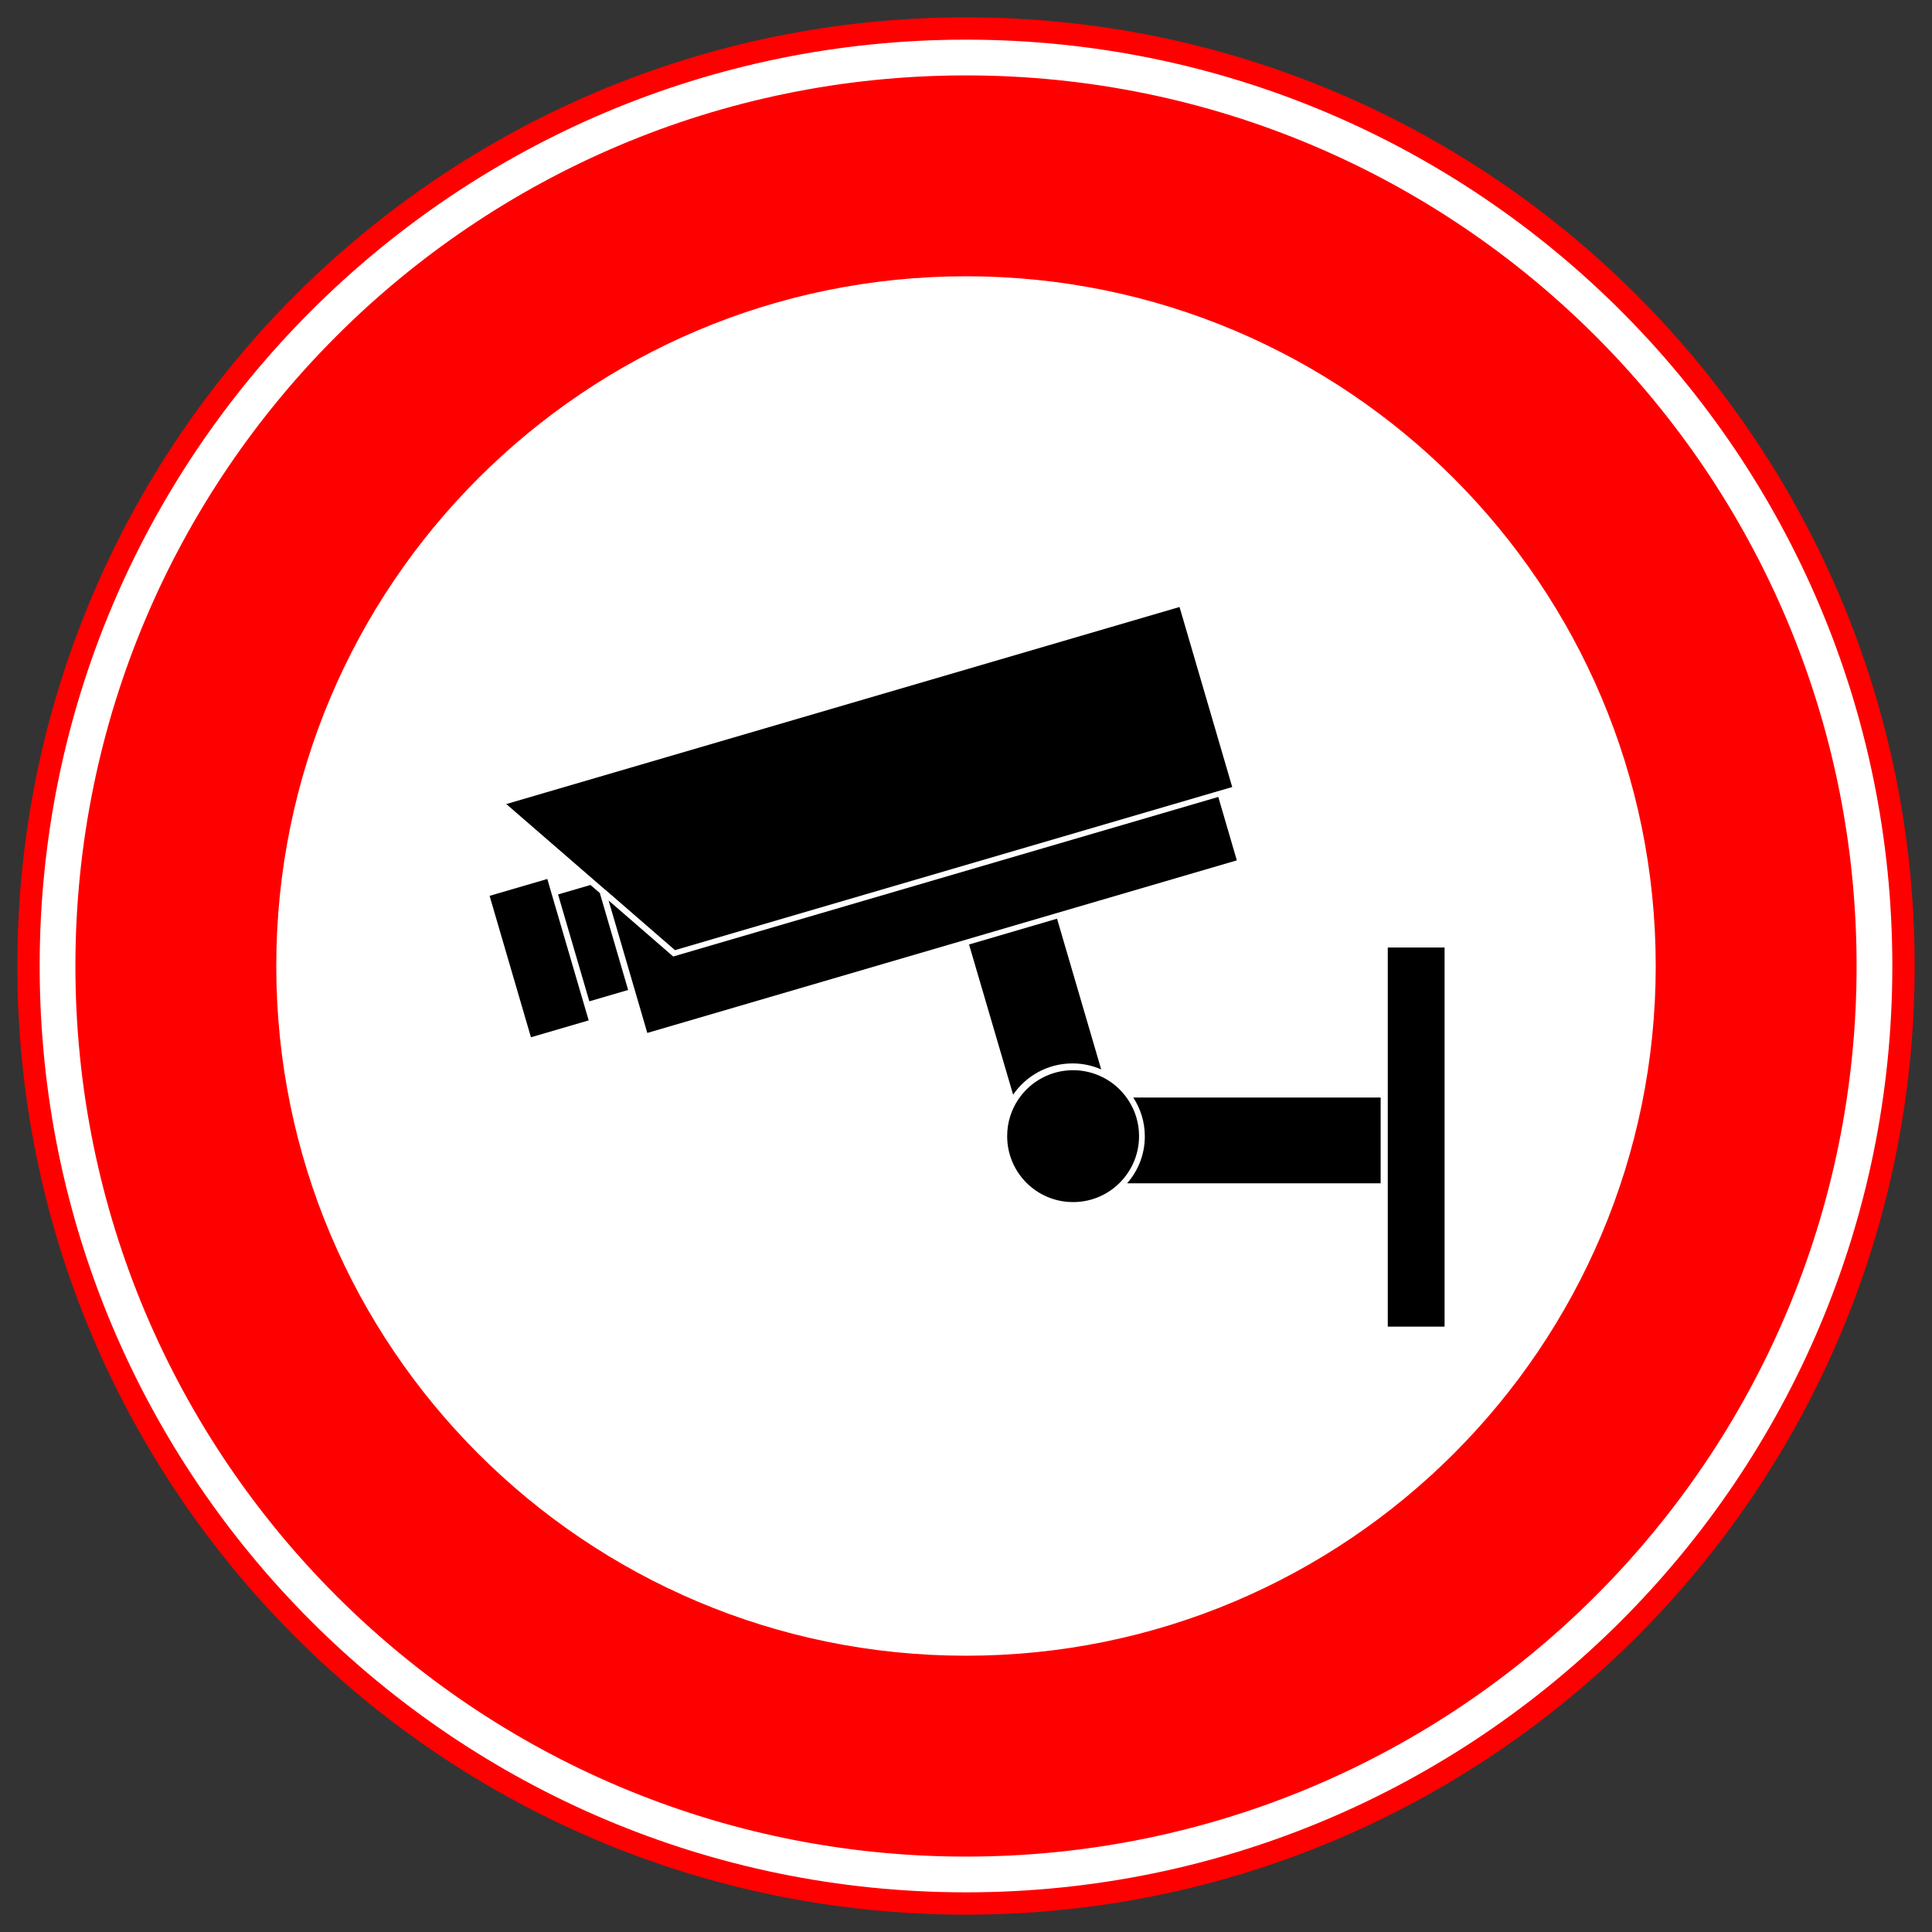 <?xml version="1.0" encoding="UTF-8" standalone="no"?>
<svg
   xmlns:dc="http://purl.org/dc/elements/1.1/"
   xmlns:cc="http://creativecommons.org/ns#"
   xmlns:rdf="http://www.w3.org/1999/02/22-rdf-syntax-ns#"
   xmlns:svg="http://www.w3.org/2000/svg"
   xmlns="http://www.w3.org/2000/svg"
   xmlns:sodipodi="http://sodipodi.sourceforge.net/DTD/sodipodi-0.dtd"
   xmlns:inkscape="http://www.inkscape.org/namespaces/inkscape"
   version="1.1"
   x="0px"
   y="0px"
   viewBox="-6.412 -17.19 34 34"
   enable-background="new -6.412 -17.19 100 100"
   xml:space="preserve"
   id="svg24"
   sodipodi:docname="radar.svg"
   width="34"
   height="34"
   inkscape:version="0.92.5 (2060ec1f9f, 2020-04-08)"><rect x="-6.412" y="-17.19" width="34" height="34" fill="#333333" stroke="none"/><defs
     id="defs28" /><sodipodi:namedview
     pagecolor="#ffffff"
     bordercolor="#666666"
     borderopacity="1"
     objecttolerance="10"
     gridtolerance="10"
     guidetolerance="10"
     inkscape:pageopacity="0"
     inkscape:pageshadow="2"
     inkscape:window-width="1680"
     inkscape:window-height="974"
     id="namedview26"
     showgrid="false"
     inkscape:zoom="7.552"
     inkscape:cx="23.145791"
     inkscape:cy="29.666138"
     inkscape:window-x="0"
     inkscape:window-y="0"
     inkscape:window-maximized="1"
     inkscape:current-layer="svg24" /><circle
     style="fill:#ffffff;stroke:#ffffff;stroke-width:0.851"
     id="path19"
     cx="10.588"
     cy="-0.19"
     r="16.235" /><g
     id="g56"
     transform="matrix(0.193,0,0,0.193,2.204,-6.508)"><path
       id="path2"
       d="m 55.768,42.167 c -0.803,-0.353 -1.685,-0.548 -2.615,-0.548 -2.254,0 -4.232,1.127 -5.417,2.851 l -4.018,-13.696 8.024,-2.352 z"
       inkscape:connector-curvature="0" /><polygon
       id="polygon4"
       points="6.243,26.212 9.195,25.348 10.05,26.077 12.633,34.921 9.096,35.957 " /><polygon
       id="polygon6"
       points="66.445,17.32 68.135,23.103 51.519,27.966 43.423,30.339 14.38,38.84 13.688,36.467 10.851,26.76 16.743,31.871 20.351,30.813 " /><polygon
       id="polygon8"
       points="66.006,16.915 20.468,30.245 16.903,31.29 11.083,26.241 10.155,25.45 1.522,17.969 62.911,0 67.715,16.417 " /><polygon
       id="polygon10"
       points="8.514,35.914 9.036,37.695 3.771,39.234 0,26.339 5.265,24.8 5.661,26.168 " /><path
       id="path12"
       d="m 81.249,44.727 v 7.826 h -23.12 c 1.008,-1.143 1.617,-2.645 1.617,-4.281 0,-1.308 -0.388,-2.528 -1.056,-3.545 z"
       inkscape:connector-curvature="0" /><path
       id="path14"
       d="m 59.22,48.25 c 0,1.516 -0.565,2.907 -1.498,3.967 -1.095,1.255 -2.711,2.046 -4.515,2.046 -3.329,0 -6.013,-2.692 -6.013,-6.013 0,-1.266 0.387,-2.433 1.051,-3.401 1.086,-1.579 2.898,-2.611 4.962,-2.611 0.854,0 1.661,0.18 2.396,0.502 1.086,0.467 2.001,1.248 2.638,2.227 0.62,0.942 0.979,2.071 0.979,3.283 z"
       inkscape:connector-curvature="0" /><rect
       id="rect16"
       height="34.569"
       width="5.18"
       y="31.05"
       x="81.899" /></g><polygon
     display="none"
     points="6.554,28.089 10.358,26.977 10.645,27.965 12.707,35.002 13.084,36.29 9.279,37.402 "
     id="polygon18"
     style="display:none"
     transform="translate(0,-91)" /><path
     d="m 10.588,16.505 c -9.22,0 -16.695,-7.474 -16.695,-16.695 0,-9.22 7.475,-16.695 16.695,-16.695 9.22,0 16.695,7.475 16.695,16.695 0,9.22 -7.474,16.695 -16.695,16.695 z m 0,-0.393 c 9.003,0 16.302,-7.299 16.302,-16.302 0,-9.003 -7.299,-16.302 -16.302,-16.302 -9.003,0 -16.302,7.299 -16.302,16.302 0,9.003 7.299,16.302 16.302,16.302 z m 0,-4.164 c 6.704,0 12.138,-5.434 12.138,-12.138 0,-6.704 -5.434,-12.138 -12.138,-12.138 -6.704,0 -12.138,5.434 -12.138,12.138 0,6.704 5.434,12.138 12.138,12.138 z m 0,3.535 c -8.656,0 -15.673,-7.017 -15.673,-15.673 0,-8.656 7.017,-15.673 15.673,-15.673 8.656,0 15.673,7.017 15.673,15.673 0,8.656 -7.017,15.673 -15.673,15.673 z"
     id="path8"
     style="fill:#ff0000;fill-rule:nonzero;stroke:none;stroke-width:0.397"
     inkscape:connector-curvature="0" /></svg>